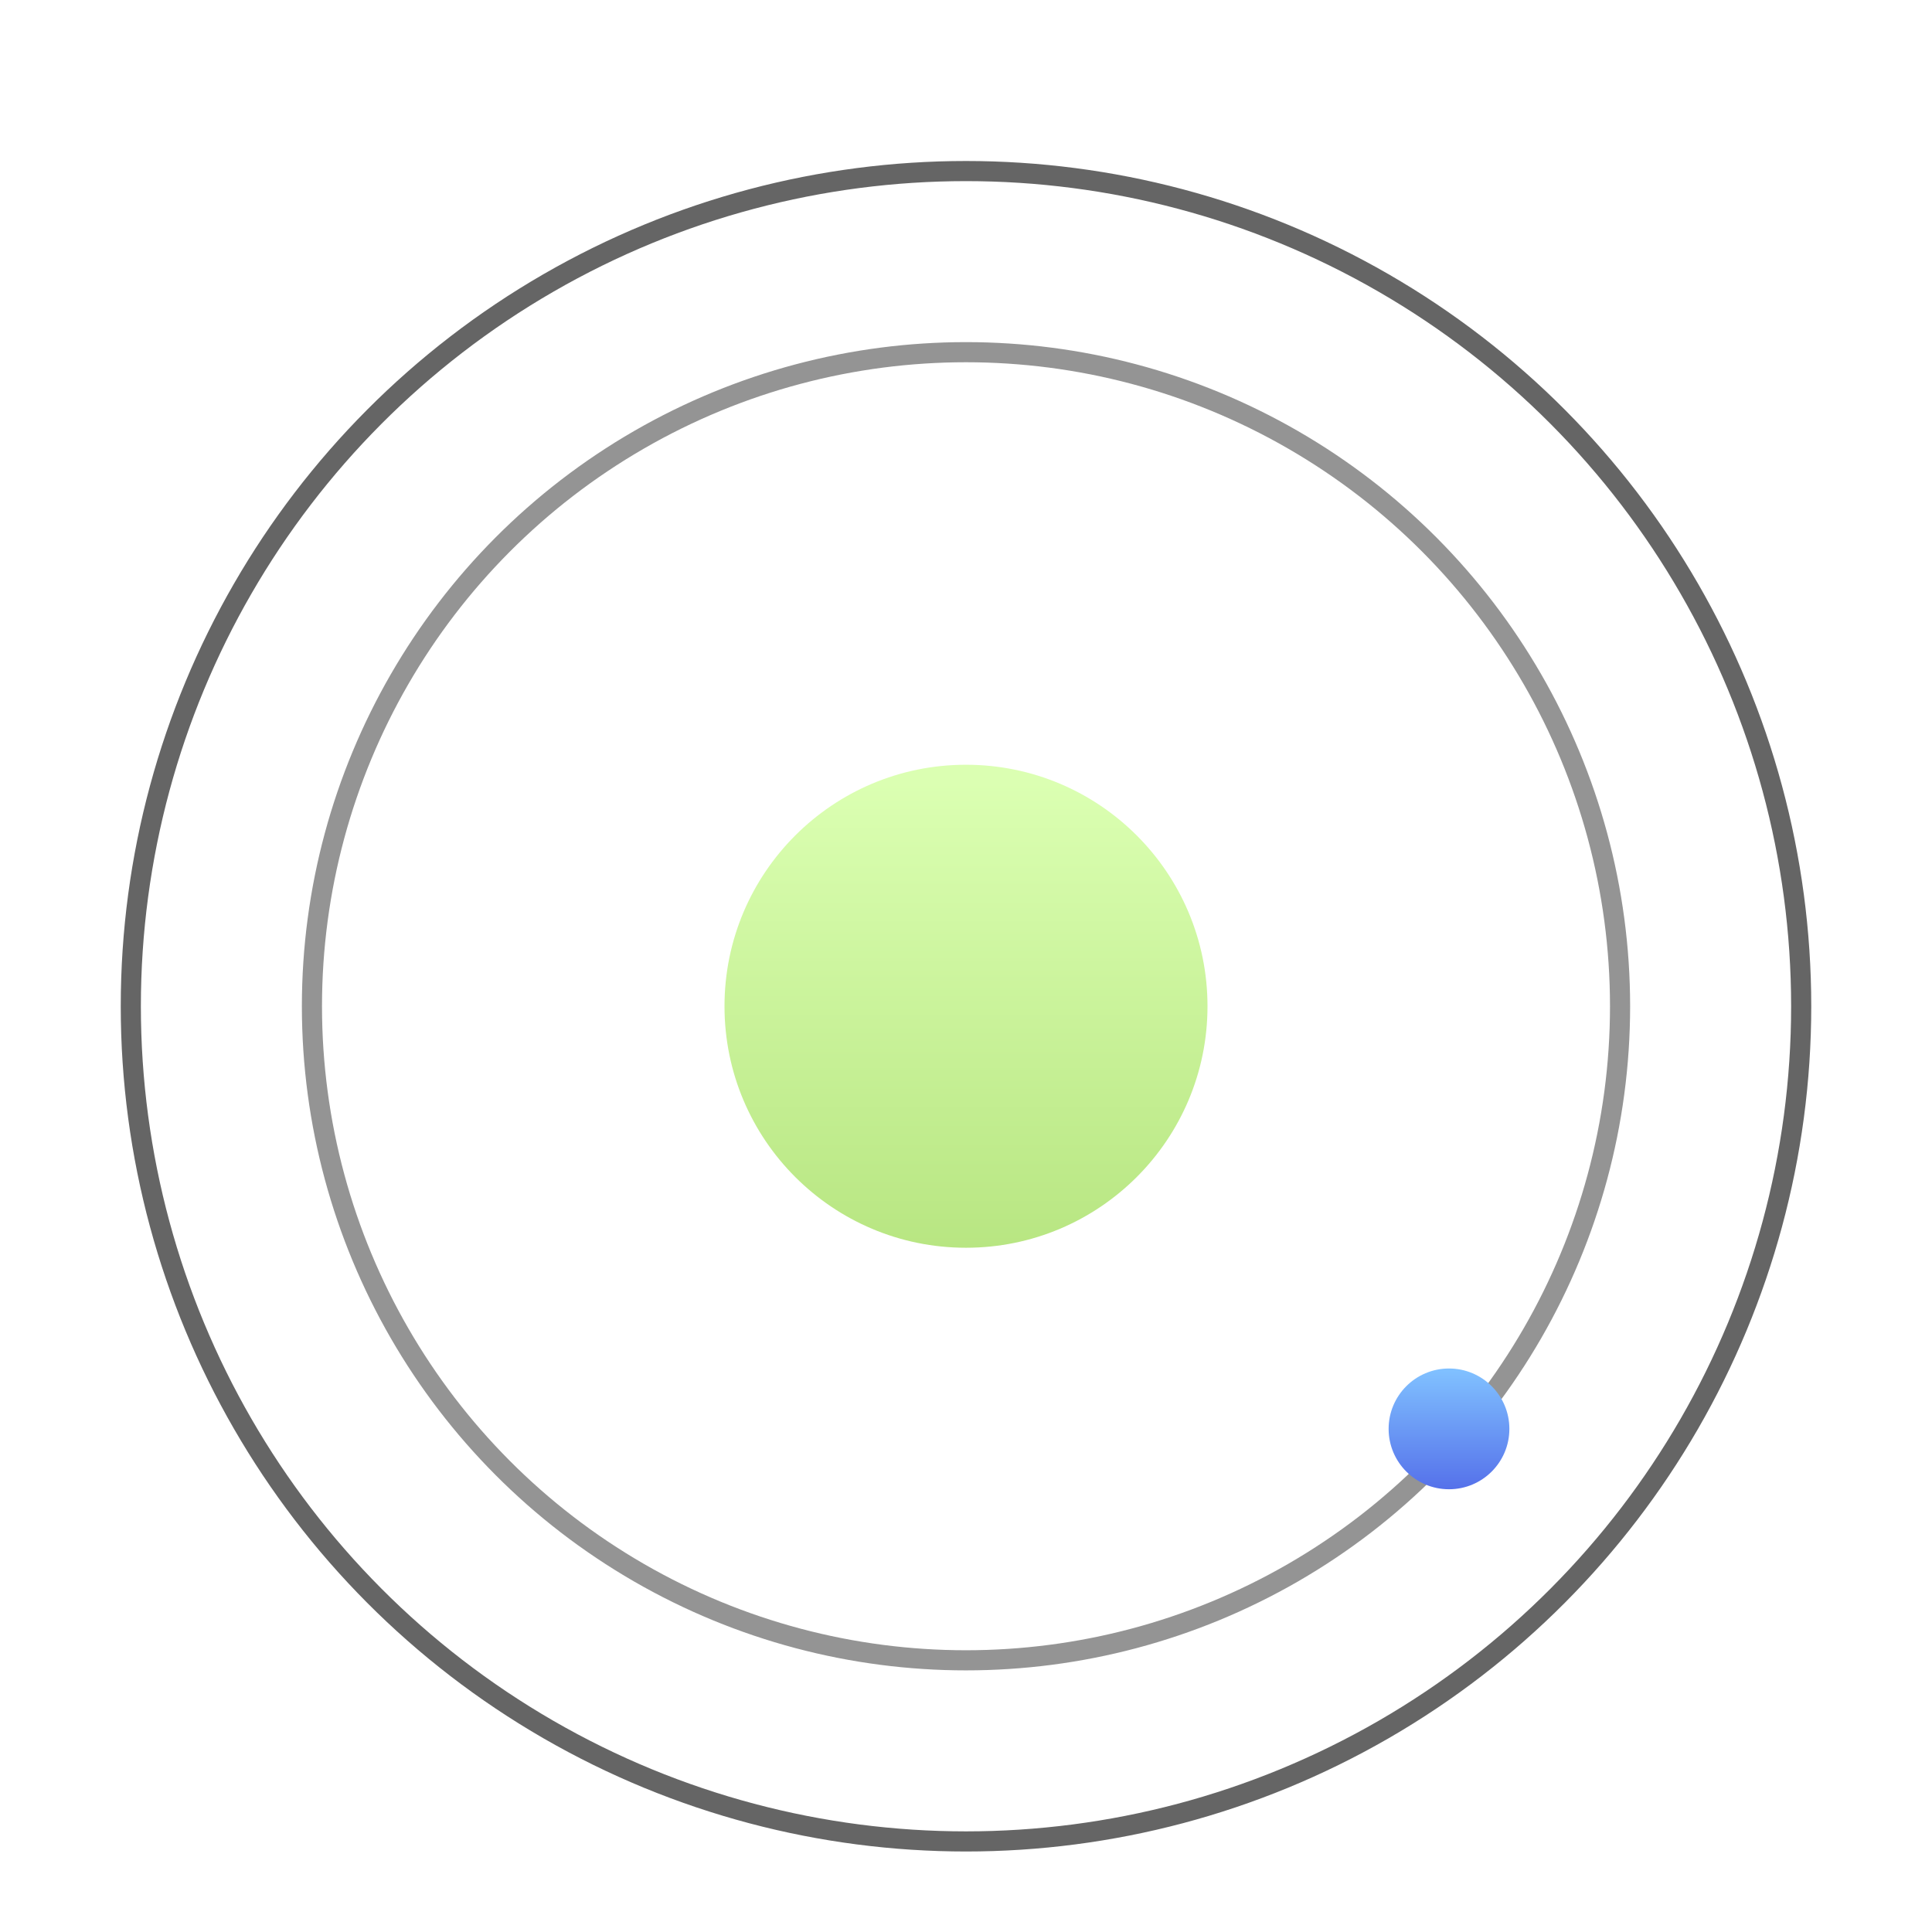<svg xmlns="http://www.w3.org/2000/svg" width="96" height="96" viewBox="0 0 96 96">
  <defs>
    <filter id="com.apps.elements-a" width="128.6%" height="128.6%" x="-14.3%" y="-14.3%" filterUnits="objectBoundingBox">
      <feOffset dy="2" in="SourceAlpha" result="shadowOffsetOuter1"/>
      <feGaussianBlur in="shadowOffsetOuter1" result="shadowBlurOuter1" stdDeviation="2"/>
      <feColorMatrix in="shadowBlurOuter1" result="shadowMatrixOuter1" values="0 0 0 0 0   0 0 0 0 0   0 0 0 0 0  0 0 0 0.2 0"/>
      <feMerge>
        <feMergeNode in="shadowMatrixOuter1"/>
        <feMergeNode in="SourceGraphic"/>
      </feMerge>
    </filter>
    <linearGradient id="com.apps.elements-b" x1="50%" x2="50%" y1="3.38%" y2="100%">
      <stop offset="0%" stop-color="#DBFFB2"/>
      <stop offset="100%" stop-color="#B8E682"/>
    </linearGradient>
    <linearGradient id="com.apps.elements-c" x1="50%" x2="50%" y1="2.353%" y2="100%">
      <stop offset="0%" stop-color="#80C0FF"/>
      <stop offset="100%" stop-color="#5571EA"/>
    </linearGradient>
  </defs>
  <g fill="none" fill-rule="evenodd" filter="url(#com.apps.elements-a)" transform="translate(6 6)">
    <circle cx="42" cy="42" r="41.5" fill="#FFF" stroke="#656565"/>
    <circle cx="42" cy="42" r="32.5" fill="#FFF" stroke="#949494"/>
    <circle cx="42" cy="42" r="12" fill="url(#com.apps.elements-b)" fill-rule="nonzero"/>
    <circle cx="66" cy="63" r="3" fill="url(#com.apps.elements-c)" fill-rule="nonzero"/>
  </g>
</svg>
